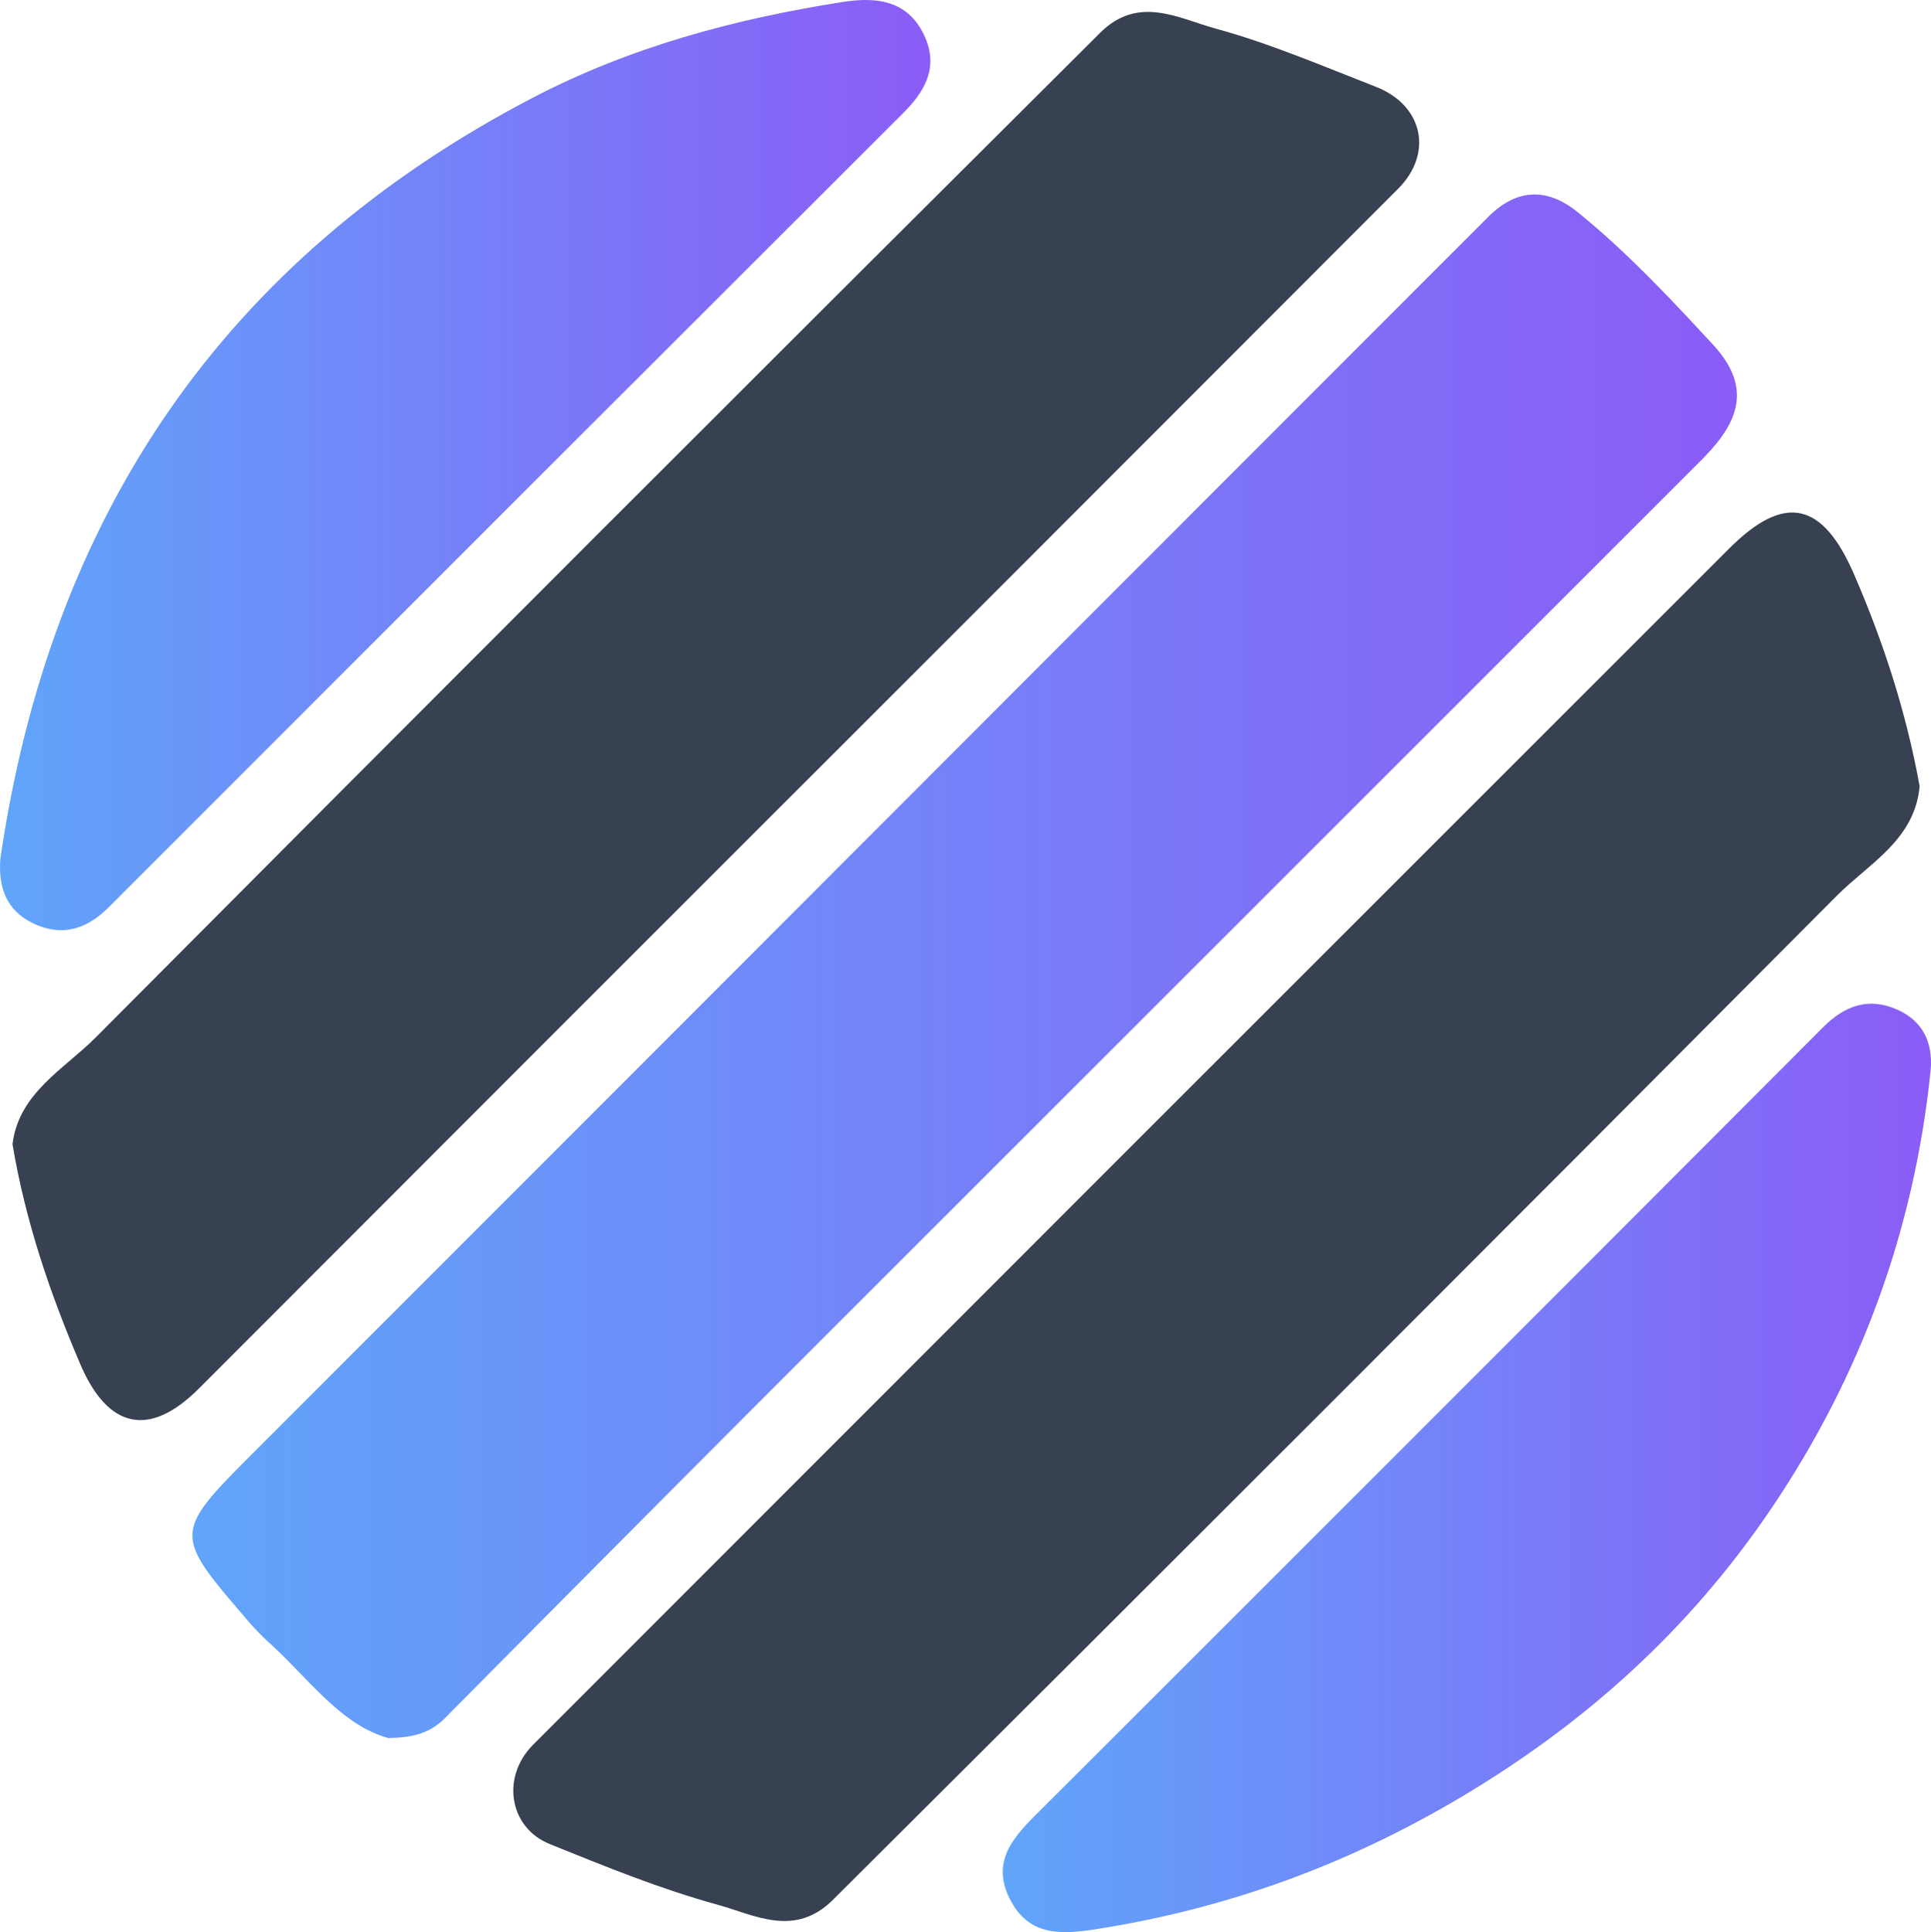 <svg xmlns="http://www.w3.org/2000/svg" xmlns:xlink="http://www.w3.org/1999/xlink" viewBox="0 0 1044.02 1044.52"><defs><linearGradient id="linear-gradient" x1="104.04" y1="522.35" x2="939.16" y2="522.35" gradientUnits="userSpaceOnUse"><stop offset="0" stop-color="#60a5fa"/><stop offset="1" stop-color="#8b5cf6"/></linearGradient><linearGradient id="linear-gradient-2" x1="0" y1="251.43" x2="503.01" y2="251.43" xlink:href="#linear-gradient"/><linearGradient id="linear-gradient-3" x1="542.14" y1="793.57" x2="1044.02" y2="793.57" xlink:href="#linear-gradient"/></defs><g id="Layer_2" data-name="Layer 2"><g id="Layer_1-2" data-name="Layer 1"><path d="M209.85,939.56c-26-7.25-43.19-32.54-64.79-51.9a150,150,0,0,1-13.42-14.29C94,829.64,94.2,828.17,136.33,786Q374.52,547.77,612.58,309.4q96-96.07,192-192.09c15.47-15.5,31.9-16,48.44-2.6,26.54,21.52,49.82,46.37,73,71.44,22.6,24.4,12.84,43.57-6.22,62.63Q686.05,482.53,452.2,716.21q-106,106-211.57,212.55C233.34,936.1,224.73,939.47,209.85,939.56Z" style="fill:url(#linear-gradient)"/><path d="M1037.87,425c-2.55,29-27.48,41.87-44.58,59.05Q722.53,756.11,450.5,1026.89c-20.8,20.83-42.42,8.35-62.44,2.83-31-8.53-61-20.74-90.88-32.84-22.09-9-26.28-36.35-8.95-53.68Q611.53,619.67,935.07,296.37c29.87-29.84,50.36-25,67.27,13.94C1018.37,347.23,1030.66,385.17,1037.87,425Z" style="fill:#374151"/><path d="M6.76,618.58c3.33-27.73,28-40.63,45.06-57.81Q322.6,288.64,594.72,17.82C615.46-2.94,637.23,10,657.3,15.47c29.53,8.06,58,20.33,86.59,31.46,25.45,9.89,31.2,35.91,12.05,55.09Q530.35,327.91,304.51,553.51q-98.55,98.55-197,197.15C80.81,777.4,58.35,772.5,43.36,737.38,27.12,699.33,13.8,660.54,6.76,618.58Z" style="fill:#374151"/><path d="M.19,464.24c27-185,120.33-323.89,287.52-411.23C340.64,25.36,397.43,10.14,456.1,1,475-1.93,491.7.72,500.2,20.27c7.09,16.31-.1,29.1-11.82,40.8Q273.48,275.54,58.91,490.33c-12.19,12.21-25.56,16.28-41.18,8.73C3.55,492.2-1,479.85.19,464.24Z" style="fill:url(#linear-gradient-2)"/><path d="M1043.83,578.56C1035,664.84,1006,744.1,957.51,815.76,913.35,881,856.77,932.13,788.15,972.57c-61.38,36.18-125.56,59.34-195.18,70.29-19.16,3-36.89,4.11-47.14-16.56-9.5-19.13.89-31.95,13.8-44.83q213.26-212.81,426-426.1c11.82-11.85,24.82-16.37,40.1-9.6C1039.45,551.84,1045.19,563.46,1043.83,578.56Z" style="fill:url(#linear-gradient-3)"/></g></g></svg>